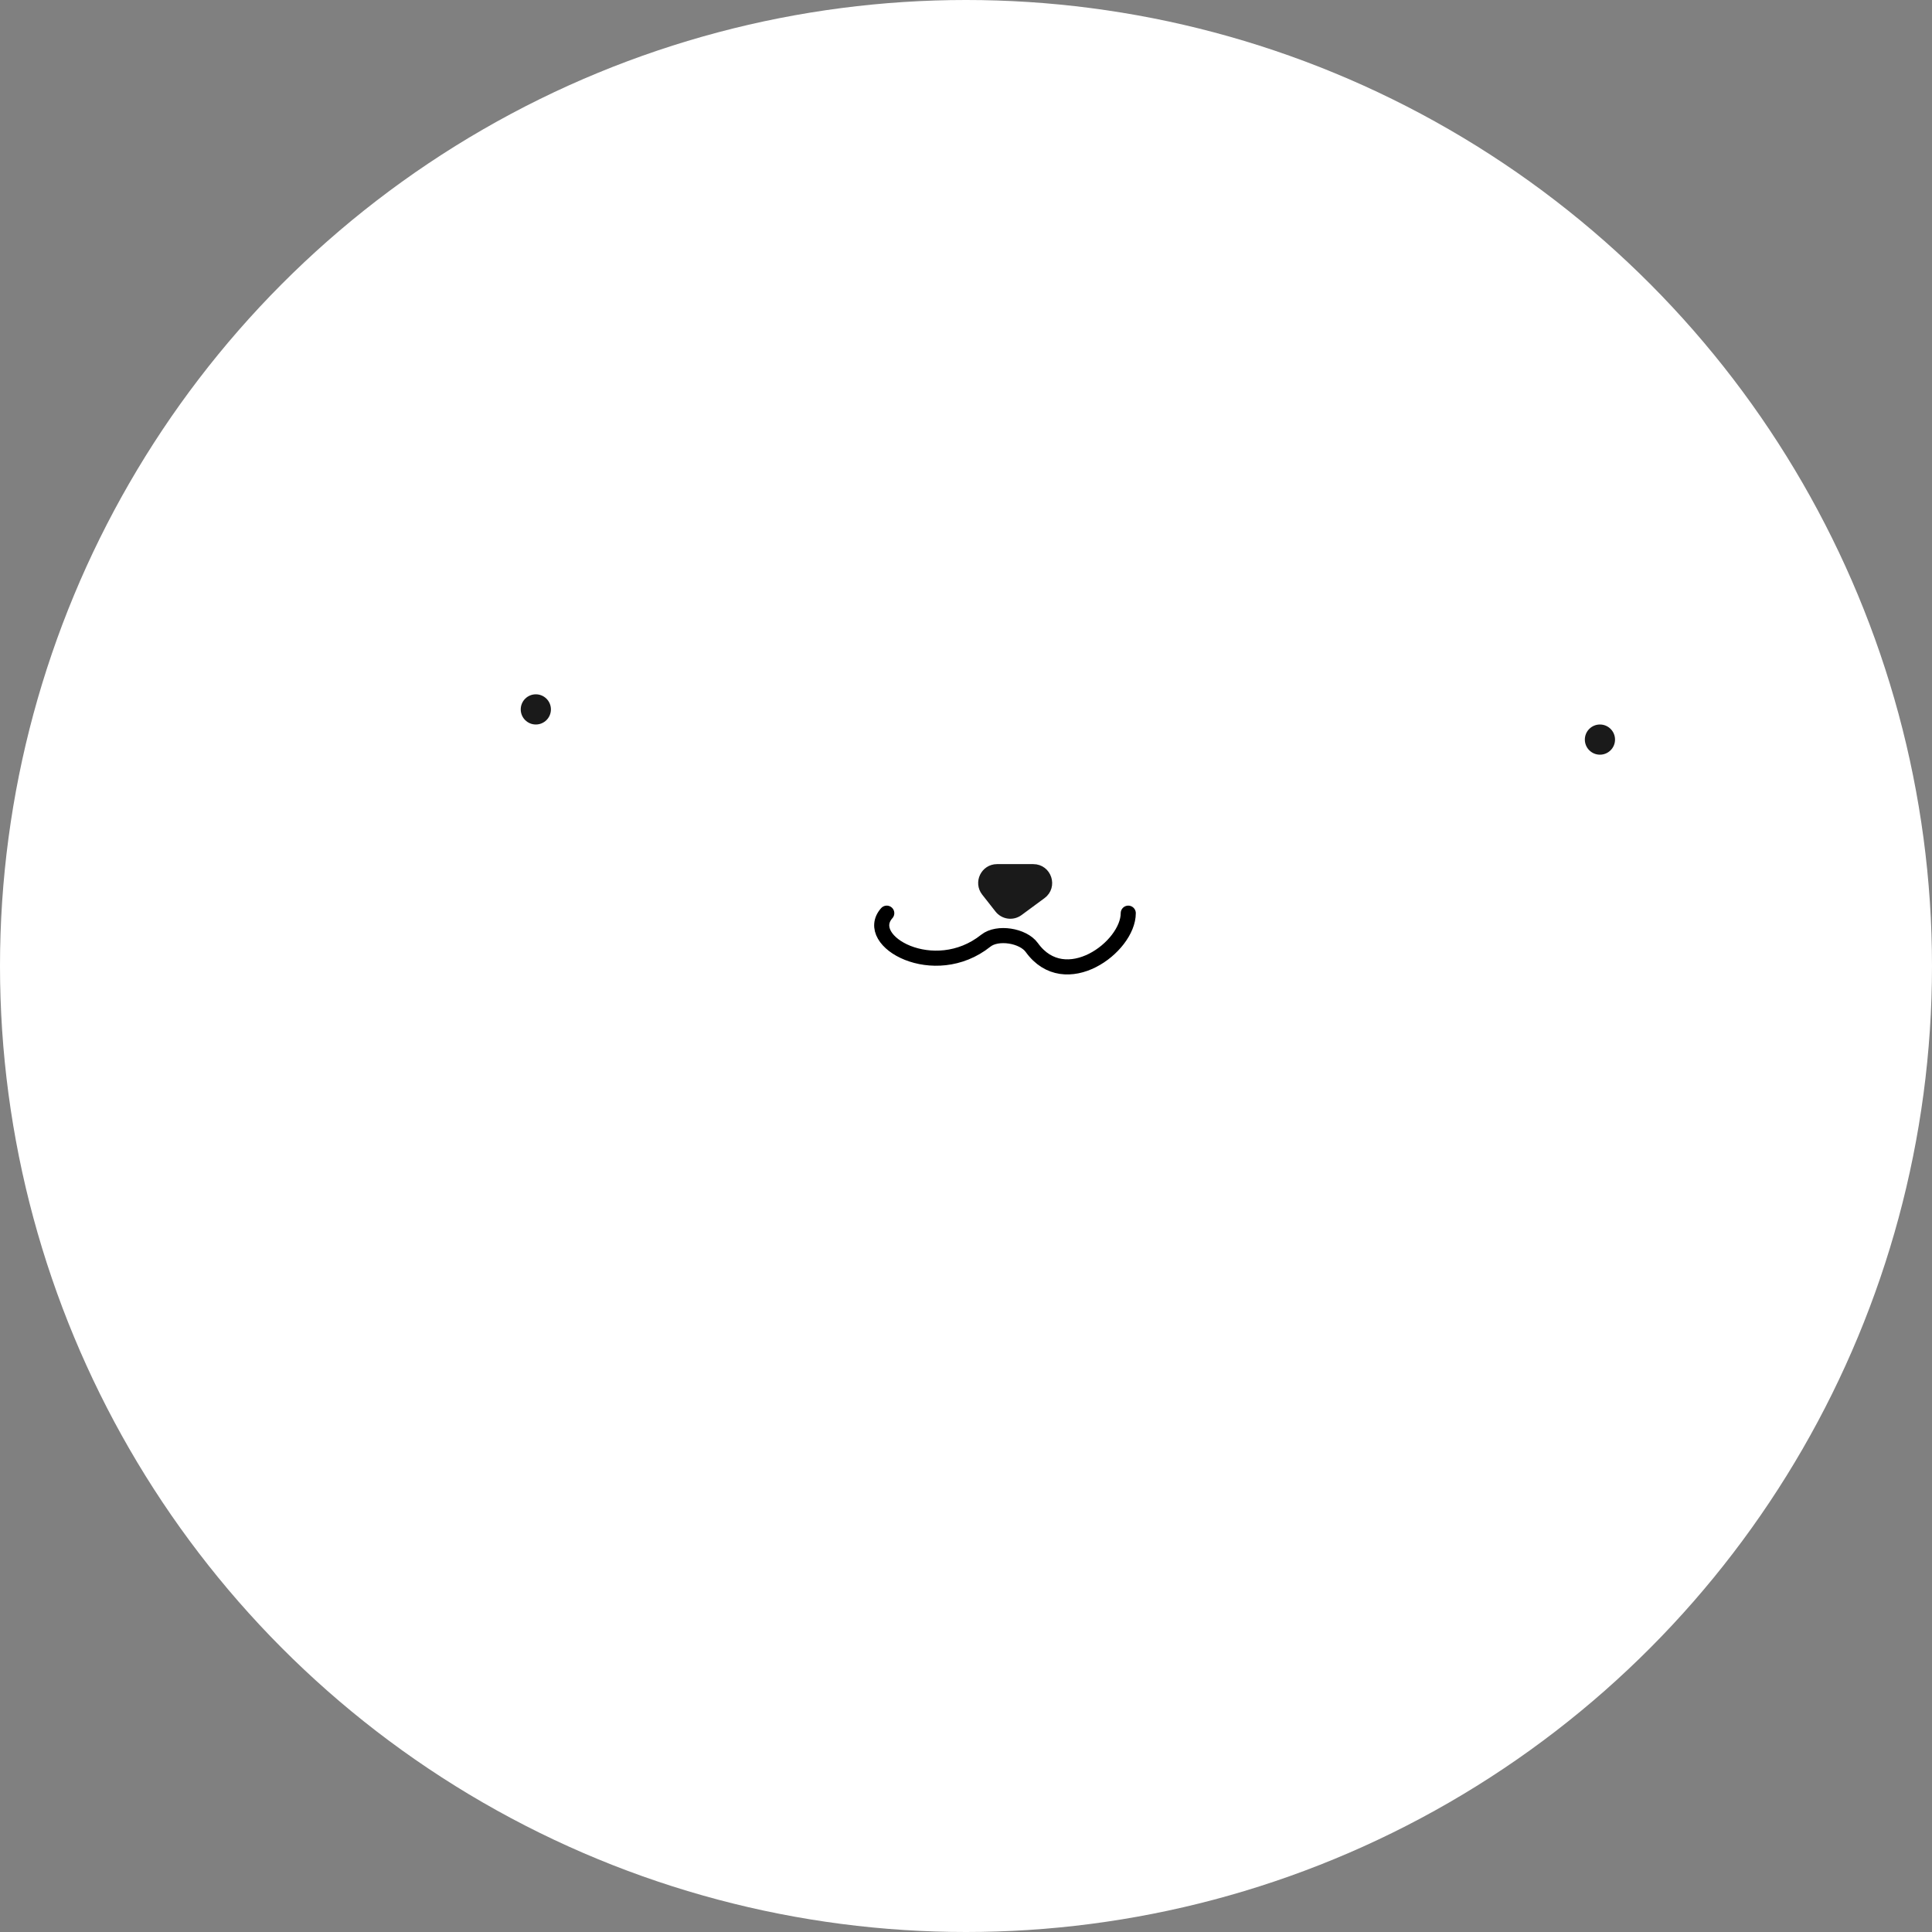 <svg width="256" height="256" viewBox="0 0 256 256" fill="none" xmlns="http://www.w3.org/2000/svg">
<rect x="0" y="0" width="256" height="256" fill="#808080" stroke="none"/>
<circle cx="128" cy="128" r="128" fill="white"/>
<path d="M117.5 121C114.208 124.704 123.788 130.102 130.626 124.646C132.165 123.418 135.567 123.954 136.718 125.552C141.13 131.675 149.5 125.501 149.5 121" stroke="black" stroke-width="2" stroke-linecap="round"/>
<circle cx="71" cy="94" r="2" fill="#1A1A1A"/>
<circle cx="212" cy="98" r="2" fill="#1A1A1A"/>
<path d="M136.914 115H132.115C130.446 115 129.511 116.923 130.542 118.236L132.302 120.475C132.97 121.325 134.191 121.491 135.061 120.85L138.101 118.61C139.655 117.465 138.845 115 136.914 115Z" fill="#1A1A1A" stroke="#1A1A1A"/>
</svg>
